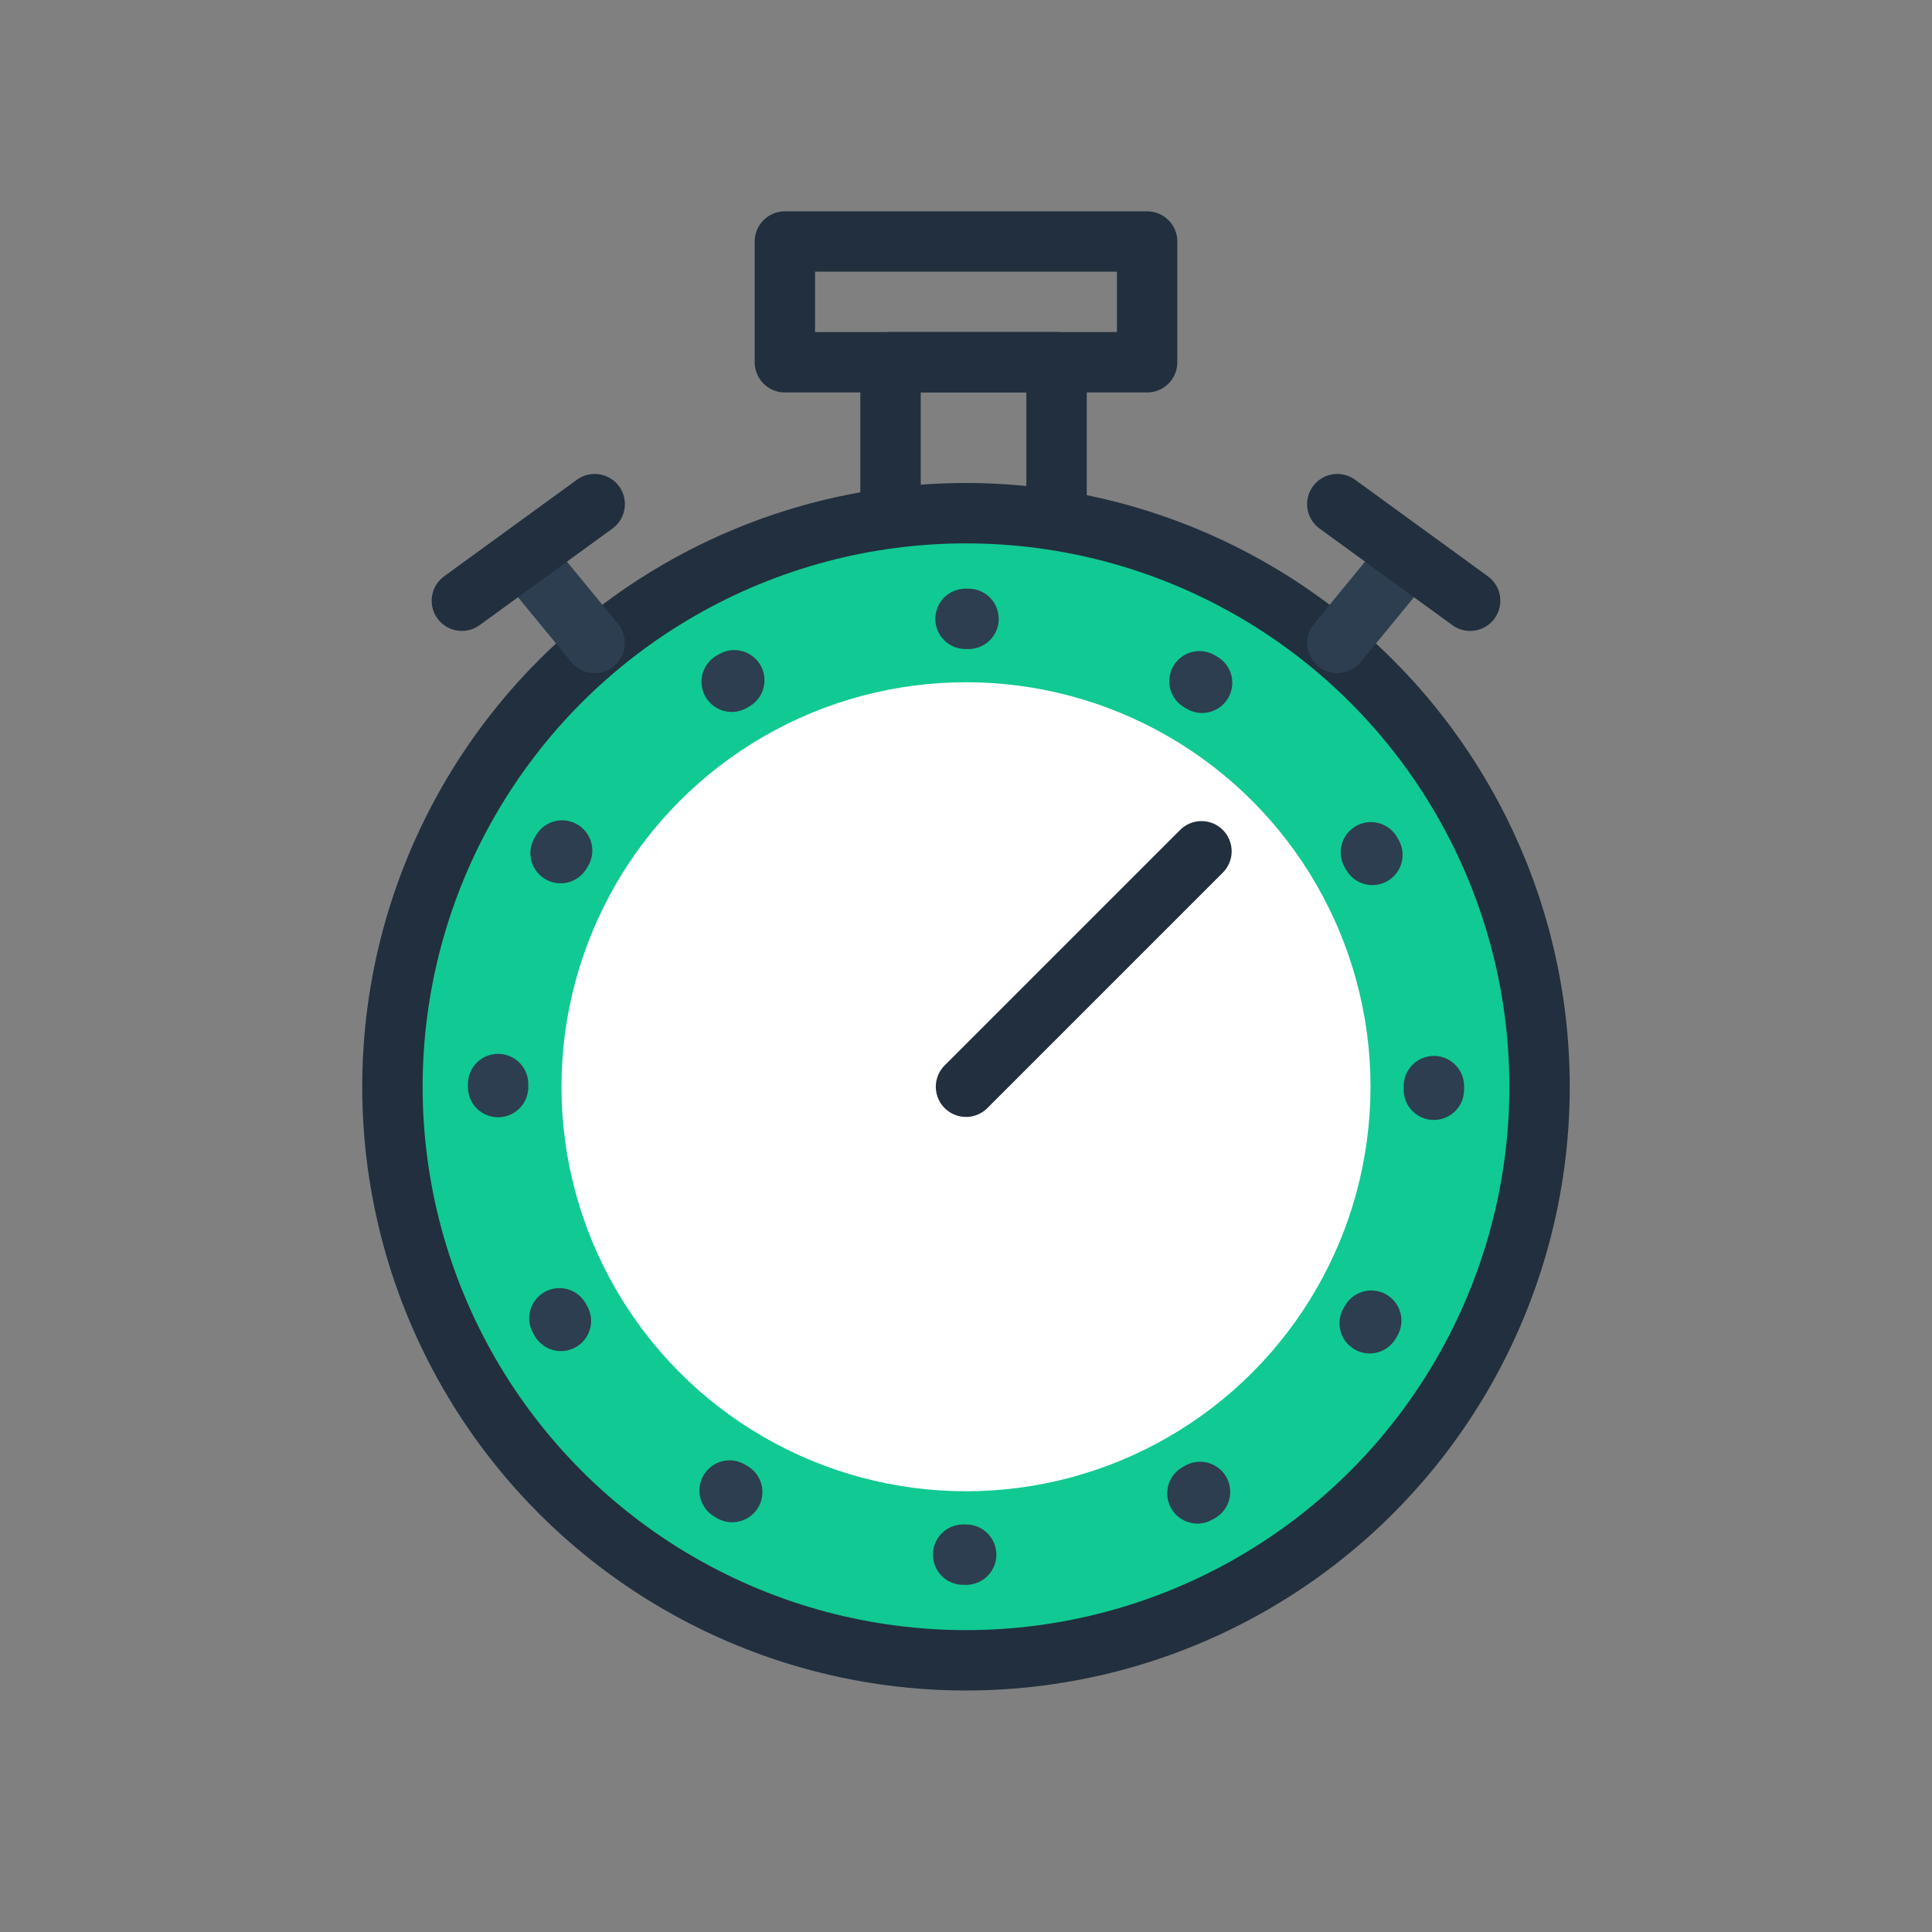 <?xml version="1.0" encoding="utf-8"?>
<!-- Generator: Adobe Illustrator 25.3.0, SVG Export Plug-In . SVG Version: 6.00 Build 0)  -->
<svg version="1.1" id="Layer_1" xmlns="http://www.w3.org/2000/svg" xmlns:xlink="http://www.w3.org/1999/xlink" x="0px" y="0px"
	 viewBox="0 0 64 64" style="enable-background:new 0 0 64 64;" xml:space="preserve">
<rect x="0" y="0" width="64" height="64" fill="#808080" stroke="none"/>
<style type="text/css">
	.st0{fill:#11C993;}
	.st1{fill:#FFFFFF;}
	.st2{fill:none;stroke:#212F3E;stroke-width:2;stroke-linecap:round;stroke-linejoin:round;stroke-miterlimit:10;}
	.st3{fill:none;stroke:#2C3E50;stroke-width:2;stroke-linecap:round;stroke-linejoin:round;stroke-dasharray:0.1,8.014;}
	.st4{fill:none;stroke:#2C3E50;stroke-width:2;stroke-linecap:round;stroke-linejoin:round;stroke-miterlimit:10;}
</style>
<circle class="st0" cx="32" cy="36" r="19"/>
<circle class="st1" cx="32" cy="36" r="13.4"/>
<circle class="st2" cx="32" cy="36" r="19"/>
<g>
	<circle class="st3" cx="32" cy="36" r="15.5"/>
</g>
<rect x="26" y="8" class="st2" width="12" height="4"/>
<polyline class="st2" points="29.5,17 29.5,12 35,12 35,17 "/>
<line class="st4" x1="44.3" y1="21.3" x2="46.6" y2="18.5"/>
<line class="st2" x1="44.3" y1="16.7" x2="48.7" y2="19.9"/>
<line class="st4" x1="19.7" y1="21.3" x2="17.4" y2="18.5"/>
<line class="st2" x1="19.7" y1="16.7" x2="15.3" y2="19.9"/>
<line class="st2" x1="32" y1="36" x2="39.8" y2="28.2"/>
</svg>
